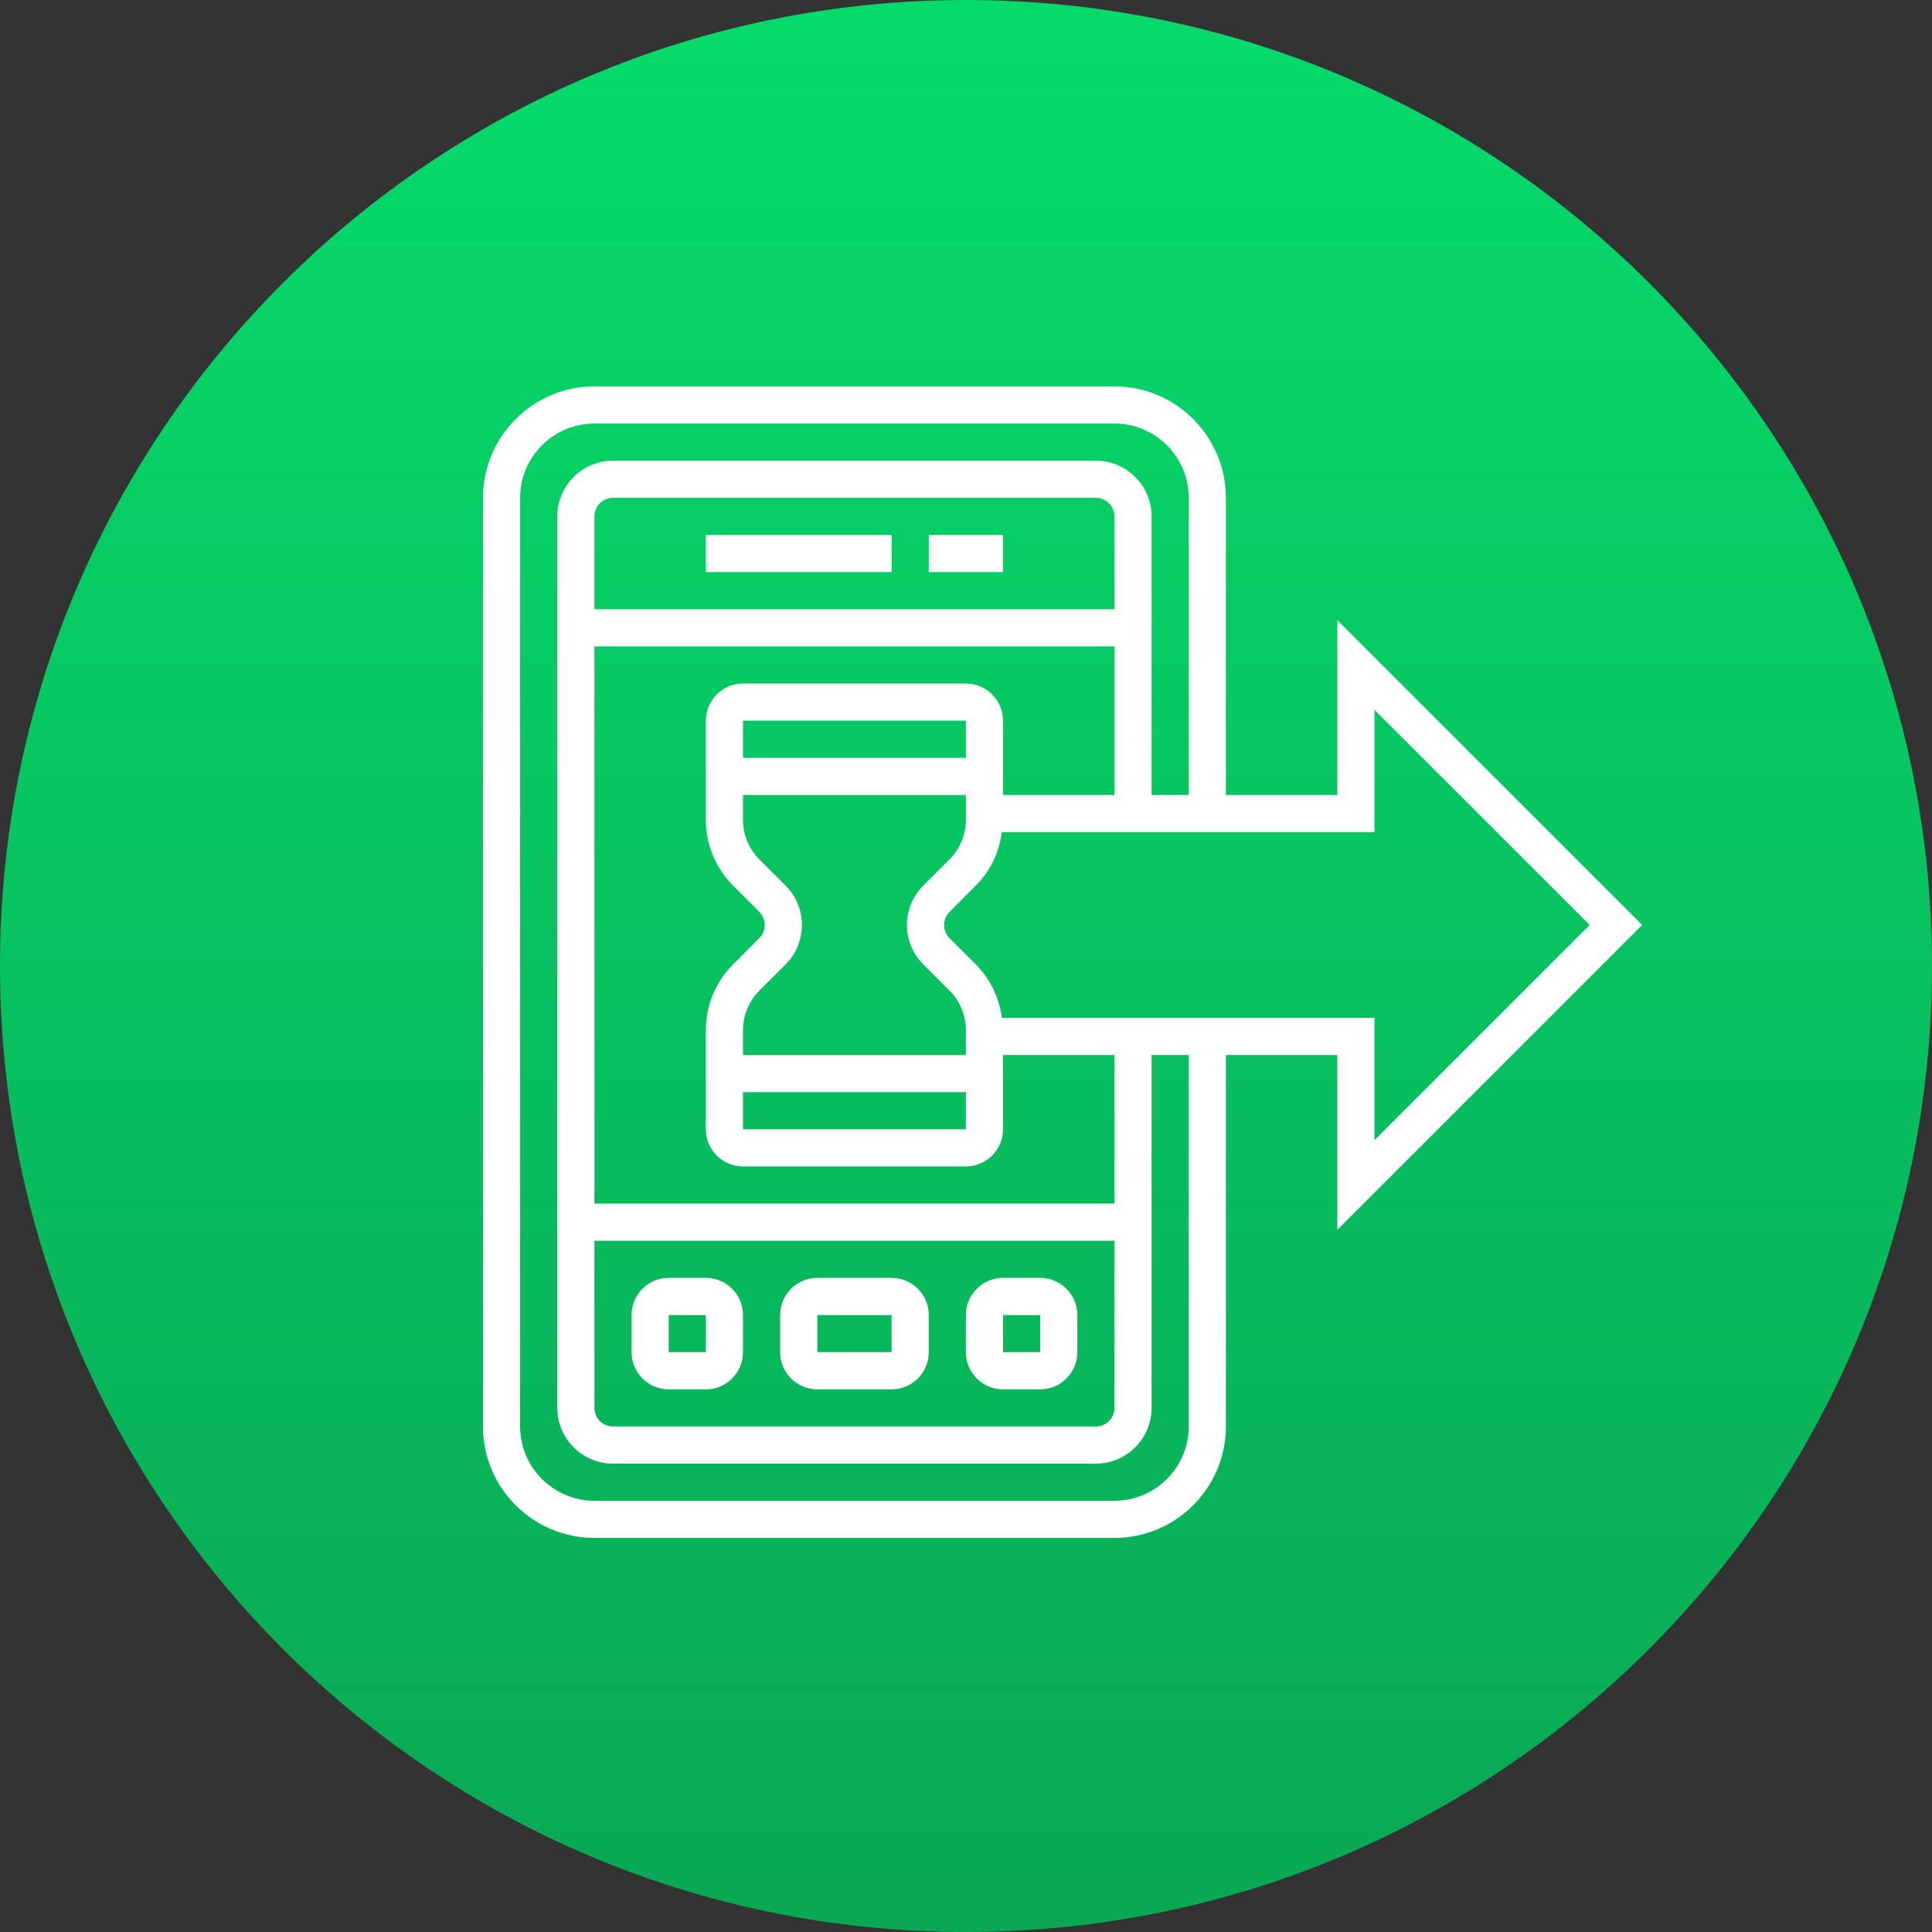<svg width="40" height="40" viewBox="0 0 40 40" fill="none" xmlns="http://www.w3.org/2000/svg">
<rect x="0" y="0" width="40" height="40" fill="#333333" stroke="none"/>
<path fill-rule="evenodd" clip-rule="evenodd" d="M20 40C31.046 40 40 31.046 40 20C40 8.954 31.046 0 20 0C8.954 0 0 8.954 0 20C0 31.046 8.954 40 20 40Z" fill="url(#paint0_linear)"/>
<path d="M16.922 28.765H18.46C18.884 28.765 19.229 28.42 19.229 27.995V27.227C19.229 26.802 18.884 26.457 18.46 26.457H16.922C16.497 26.457 16.152 26.802 16.152 27.227V27.995C16.152 28.42 16.497 28.765 16.922 28.765ZM16.922 27.227H18.46L18.46 27.995H16.922V27.227Z" fill="white"/>
<path d="M13.845 28.765H14.614C15.038 28.765 15.383 28.42 15.383 27.995V27.227C15.383 26.802 15.038 26.457 14.614 26.457H13.845C13.421 26.457 13.076 26.802 13.076 27.227V27.995C13.076 28.42 13.421 28.765 13.845 28.765ZM13.845 27.227H14.614L14.615 27.995H13.845V27.227Z" fill="white"/>
<path d="M20.767 28.765H21.536C21.96 28.765 22.305 28.42 22.305 27.995V27.227C22.305 26.802 21.96 26.457 21.536 26.457H20.767C20.343 26.457 19.998 26.802 19.998 27.227V27.995C19.998 28.42 20.343 28.765 20.767 28.765ZM20.767 27.227H21.536L21.536 27.995H20.767V27.227Z" fill="white"/>
<path d="M14.614 11.076H18.46V11.845H14.614V11.076Z" fill="white"/>
<path d="M19.229 11.076H20.767V11.845H19.229V11.076Z" fill="white"/>
<path d="M34 19.151L27.688 12.84V16.46H25.381V10.307C25.381 9.035 24.346 8 23.074 8H12.307C11.035 8 10 9.035 10 10.307V29.534C10 30.806 11.035 31.841 12.307 31.841H23.074C24.346 31.841 25.381 30.806 25.381 29.534V21.843H27.688V25.463L34 19.151ZM24.612 29.534C24.612 30.382 23.922 31.072 23.074 31.072H12.307C11.459 31.072 10.769 30.382 10.769 29.534V10.307C10.769 9.459 11.459 8.769 12.307 8.769H23.074C23.922 8.769 24.612 9.459 24.612 10.307V16.46H23.843V10.692C23.843 10.056 23.326 9.538 22.689 9.538H12.692C12.056 9.538 11.538 10.056 11.538 10.692V29.149C11.538 29.785 12.056 30.303 12.692 30.303H22.689C23.326 30.303 23.843 29.785 23.843 29.149V21.843H24.612V29.534ZM19.116 19.967L19.66 20.511C19.875 20.726 19.998 21.023 19.998 21.327V21.843H15.383V21.327C15.383 21.023 15.507 20.726 15.721 20.511L16.265 19.967C16.483 19.749 16.603 19.46 16.603 19.151C16.603 18.843 16.483 18.553 16.265 18.336L15.721 17.792C15.507 17.577 15.383 17.28 15.383 16.976V16.46H19.998V16.976C19.998 17.28 19.875 17.577 19.66 17.792L19.116 18.335C18.898 18.553 18.778 18.843 18.778 19.151C18.778 19.46 18.898 19.749 19.116 19.967ZM15.383 22.612H19.998V23.381H15.383V22.612ZM19.998 15.691H15.383V14.921H19.998V15.691ZM19.998 14.152H15.383C14.959 14.152 14.614 14.497 14.614 14.921V16.976C14.614 17.489 14.815 17.972 15.178 18.335L15.721 18.88C15.794 18.952 15.834 19.048 15.834 19.151C15.834 19.254 15.794 19.351 15.721 19.423L15.178 19.967C14.815 20.33 14.614 20.813 14.614 21.327V23.381C14.614 23.805 14.959 24.15 15.383 24.15H19.998C20.422 24.15 20.767 23.805 20.767 23.381V21.843H23.074V24.919H12.307V13.383H23.074V16.46H20.767V14.921C20.767 14.497 20.422 14.152 19.998 14.152ZM23.074 12.614H12.307V10.692C12.307 10.48 12.479 10.307 12.692 10.307H22.689C22.902 10.307 23.074 10.48 23.074 10.692V12.614ZM12.307 25.688H23.074V29.149C23.074 29.361 22.902 29.534 22.689 29.534H12.692C12.479 29.534 12.307 29.361 12.307 29.149V25.688ZM20.742 21.074C20.687 20.657 20.506 20.27 20.203 19.967L19.66 19.423C19.587 19.351 19.547 19.254 19.547 19.151C19.547 19.048 19.587 18.952 19.66 18.88L20.203 18.335C20.506 18.033 20.687 17.645 20.742 17.229H28.457V14.696L32.913 19.151L28.457 23.607V21.074H20.742Z" fill="white"/>
<defs>
<linearGradient id="paint0_linear" x1="20" y1="0" x2="20" y2="40" gradientUnits="userSpaceOnUse">
<stop stop-color="#05DB6B"/>
<stop offset="1" stop-color="#09A854"/>
</linearGradient>
</defs>
</svg>
